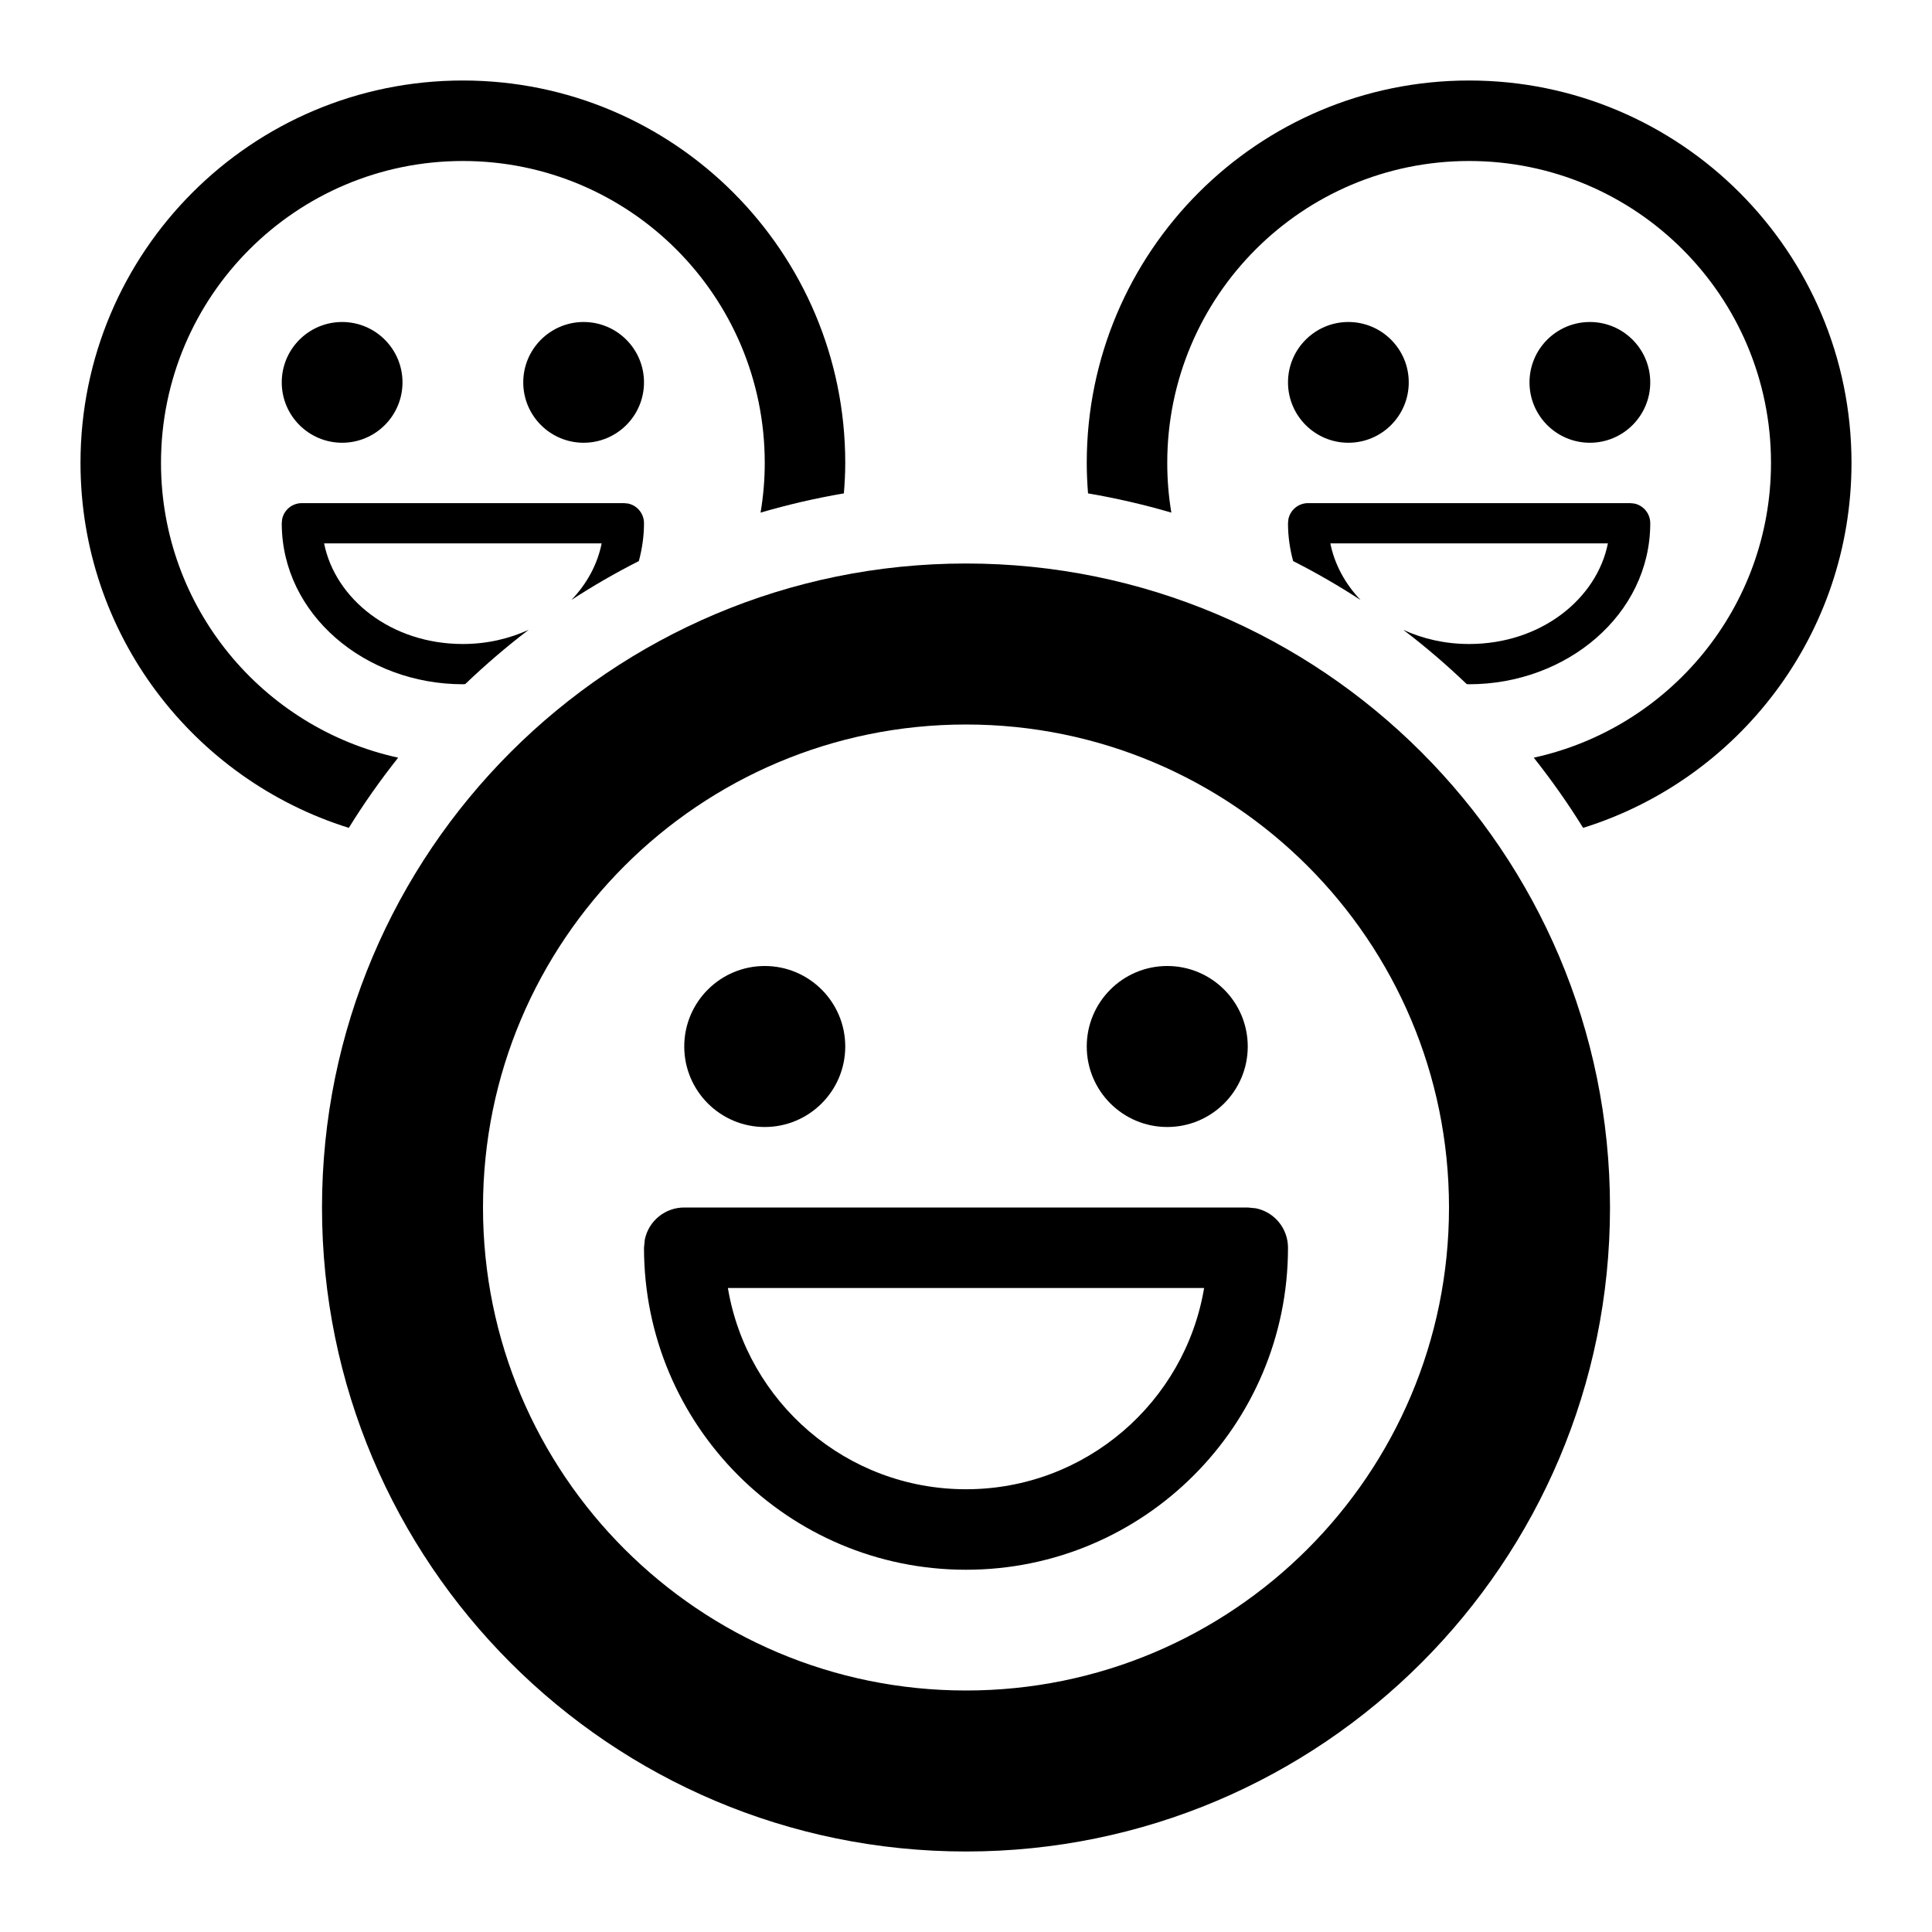 <svg viewBox="0 0 24 24" fill="currentColor" xmlns="http://www.w3.org/2000/svg">
<path d="M5.75 1C8.373 1 10.5 3.127 10.5 5.75C10.5 5.878 10.493 6.004 10.483 6.129C10.131 6.189 9.786 6.269 9.448 6.368C9.482 6.167 9.5 5.961 9.5 5.75C9.5 3.679 7.821 2 5.75 2C3.679 2 2 3.679 2 5.75C2 7.545 3.262 9.044 4.946 9.412C4.726 9.69 4.52 9.981 4.333 10.284C2.402 9.681 1 7.88 1 5.75C1 3.127 3.127 1 5.75 1Z" fill="currentColor"/>
<path d="M18.25 1C20.873 1 23 3.127 23 5.75C23 7.88 21.598 9.682 19.666 10.284C19.479 9.981 19.273 9.69 19.053 9.412C20.738 9.044 22 7.545 22 5.75C22 3.679 20.321 2 18.25 2C16.179 2 14.5 3.679 14.5 5.75C14.5 5.961 14.517 6.167 14.551 6.368C14.213 6.269 13.868 6.189 13.516 6.129C13.506 6.004 13.5 5.878 13.5 5.75C13.5 3.127 15.627 1 18.25 1Z" fill="currentColor"/>
<path d="M7.801 6.255C7.915 6.278 8 6.379 8 6.5C8 6.663 7.976 6.82 7.936 6.97C7.647 7.116 7.367 7.278 7.098 7.453C7.29 7.253 7.422 7.011 7.474 6.75H4.026C4.164 7.439 4.857 8 5.75 8C6.05 8 6.326 7.934 6.567 7.824C6.292 8.033 6.029 8.259 5.779 8.498C5.77 8.498 5.76 8.5 5.75 8.5C4.54 8.5 3.5 7.635 3.5 6.5L3.505 6.449C3.528 6.335 3.629 6.25 3.75 6.25H7.75L7.801 6.255Z" fill="currentColor"/>
<path d="M20.301 6.255C20.415 6.278 20.5 6.379 20.5 6.5C20.5 7.635 19.46 8.5 18.25 8.5C18.24 8.5 18.23 8.498 18.22 8.498C17.97 8.259 17.708 8.033 17.432 7.824C17.673 7.935 17.95 8 18.25 8C19.143 8 19.836 7.439 19.974 6.75H16.526C16.578 7.01 16.71 7.253 16.901 7.453C16.632 7.278 16.352 7.116 16.064 6.97C16.023 6.82 16 6.663 16 6.5L16.005 6.449C16.028 6.335 16.129 6.25 16.25 6.25H20.25L20.301 6.255Z" fill="currentColor"/>
<path d="M4.25 4C4.664 4 5 4.336 5 4.75C5 5.164 4.664 5.5 4.25 5.5C3.836 5.5 3.5 5.164 3.5 4.75C3.5 4.336 3.836 4 4.25 4Z" fill="currentColor"/>
<path d="M7.25 4C7.664 4 8 4.336 8 4.75C8 5.164 7.664 5.5 7.25 5.5C6.836 5.5 6.5 5.164 6.5 4.75C6.5 4.336 6.836 4 7.25 4Z" fill="currentColor"/>
<path d="M16.75 4C17.164 4 17.5 4.336 17.5 4.75C17.5 5.164 17.164 5.5 16.75 5.5C16.336 5.5 16 5.164 16 4.75C16 4.336 16.336 4 16.75 4Z" fill="currentColor"/>
<path d="M19.75 4C20.164 4 20.5 4.336 20.5 4.75C20.5 5.164 20.164 5.5 19.75 5.5C19.336 5.5 19 5.164 19 4.75C19 4.336 19.336 4 19.75 4Z" fill="currentColor"/>
<path fill-rule="evenodd" clip-rule="evenodd" d="M12 7C7.582 7 4 10.582 4 15C4 19.418 7.582 23 12 23C16.418 23 20 19.418 20 15C20 10.582 16.418 7 12 7ZM12 21C15.314 21 18 18.314 18 15C18 11.686 15.314 9 12 9C8.686 9 6 11.686 6 15C6 18.314 8.686 21 12 21Z" fill="currentColor"/>
<path d="M10.5 13C10.5 13.552 10.052 14 9.5 14C8.948 14 8.5 13.552 8.5 13C8.5 12.448 8.948 12 9.5 12C10.052 12 10.5 12.448 10.5 13Z" fill="currentColor"/>
<path d="M15.5 13C15.5 13.552 15.052 14 14.5 14C13.948 14 13.5 13.552 13.5 13C13.5 12.448 13.948 12 14.5 12C15.052 12 15.5 12.448 15.5 13Z" fill="currentColor"/>
<path d="M15.5 15L15.601 15.01C15.829 15.056 16 15.258 16 15.5C16 17.709 14.209 19.5 12 19.5C9.791 19.5 8 17.709 8 15.5L8.01 15.399C8.056 15.171 8.258 15 8.5 15H15.5ZM9.042 16C9.28 17.419 10.514 18.5 12 18.5C13.486 18.5 14.72 17.419 14.958 16H9.042Z" fill="currentColor"/>
</svg>
